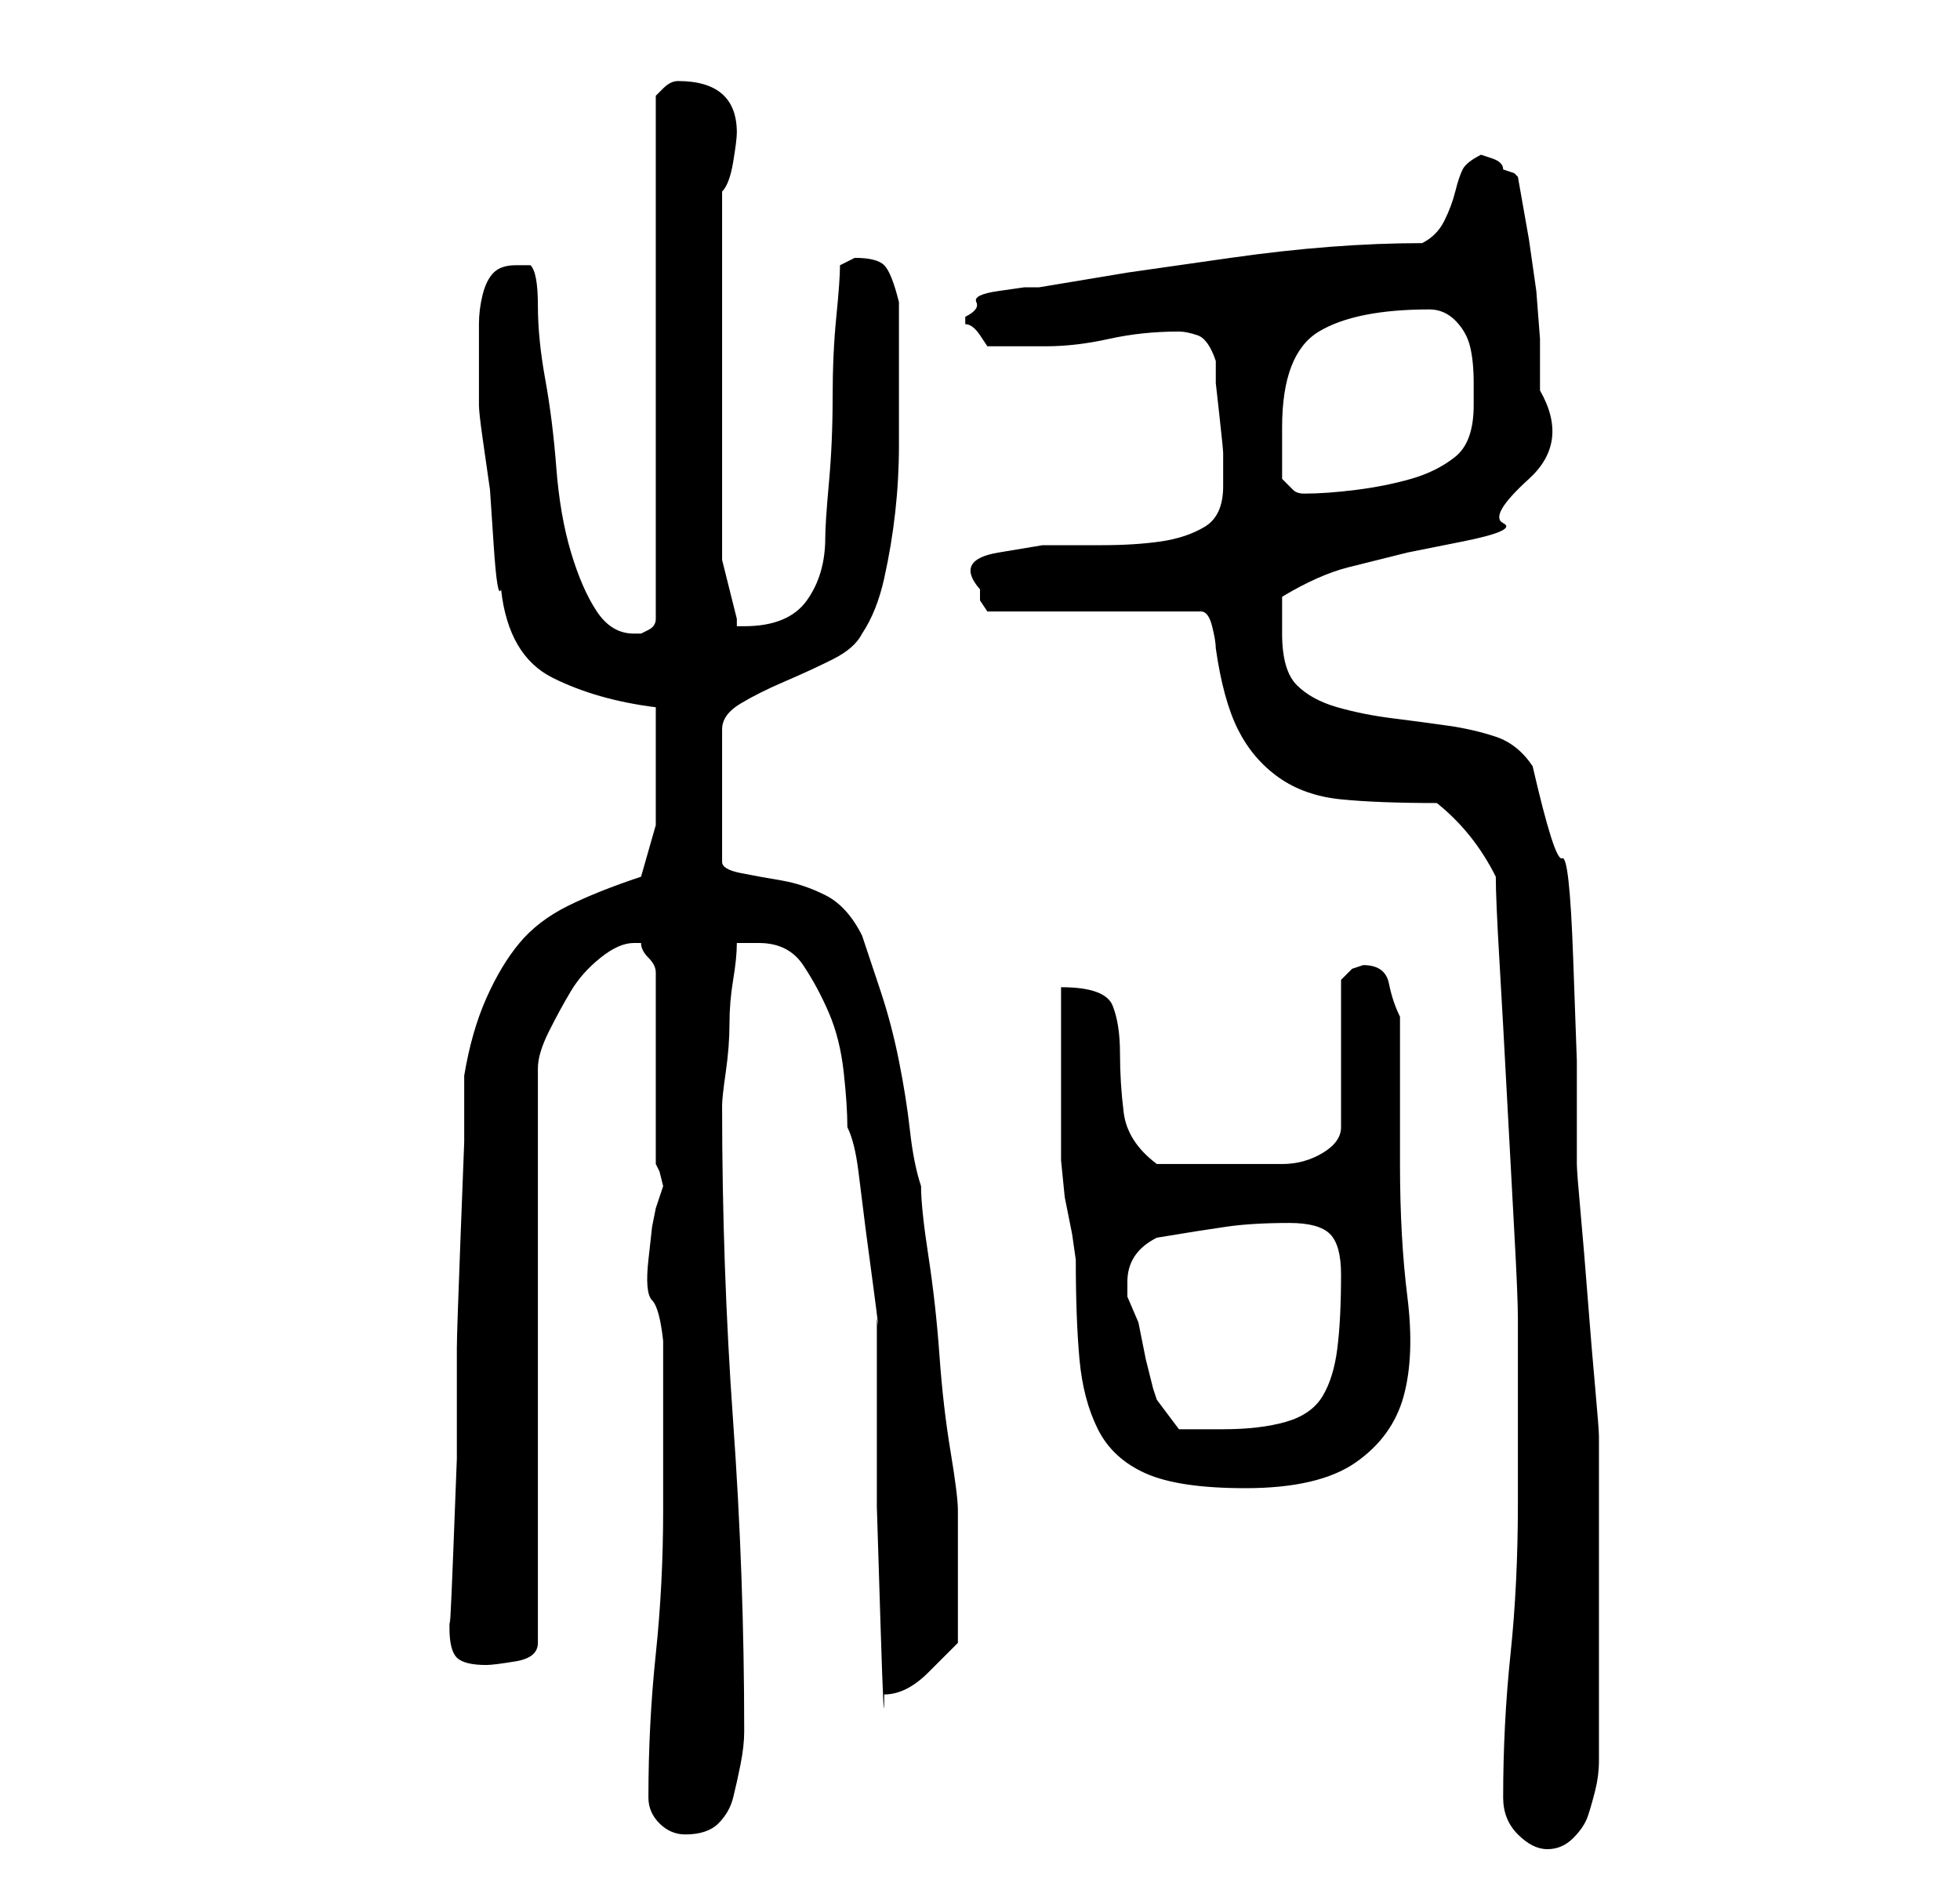<?xml version="1.0" standalone="no"?>
<!DOCTYPE svg PUBLIC "-//W3C//DTD SVG 1.1//EN" "http://www.w3.org/Graphics/SVG/1.1/DTD/svg11.dtd" >
<svg xmlns="http://www.w3.org/2000/svg" xmlns:xlink="http://www.w3.org/1999/xlink" version="1.1" viewBox="-10 0 266 256">
   <path fill="currentColor"
d="M194 244q0 3 2 5t4 2t3.5 -1.5t2 -3t1 -3.5t0.5 -4v-4v-6.5v-6.5v-5v-5v-7.5v-6.5v-3q0 -1 -0.5 -6.5t-1 -12t-1 -12t-0.5 -6.5v-14t-0.5 -14t-1.5 -13.5t-4 -12.5q-2 -3 -5 -4t-6.5 -1.5t-7.5 -1t-7.5 -1.5t-5.5 -3t-2 -7v-2v-3q5 -3 9 -4l8 -2t7.5 -1.5t5.5 -2.5
t3.5 -6t1.5 -12v-7t-0.5 -6.5l-1 -7t-1.5 -8.5l-0.5 -0.5t-1.5 -0.5q0 -1 -1.5 -1.5l-1.5 -0.5q-2 1 -2.5 2t-1 3t-1.5 4t-3 3q-6 0 -12.5 0.5t-13.5 1.5l-14 2t-12 2h-2t-3.5 0.5t-3 1.5t-1.5 2v1q1 0 2 1.5l1 1.5h4h4q4 0 8.5 -1t9.5 -1q1 0 2.5 0.5t2.5 3.5v3t0.5 4.5
t0.5 5v3.5v1q0 4 -2.5 5.5t-6 2t-8 0.5h-8t-6 1t-2.5 5v1.5t1 1.5h29q1 0 1.5 2t0.5 3q1 7 3 11t5.5 6.5t8.5 3t13 0.5q5 4 8 10q0 3 0.5 11.5t1 18t1 18.5t0.5 12v4v7v8v6q0 11 -1 20.5t-1 19.5zM78 244q0 2 1.5 3.5t3.5 1.5q3 0 4.5 -1.5t2 -3.5t1 -4.5t0.5 -4.5
q0 -21 -1.5 -42t-1.5 -43v0q0 -1 0.5 -4.5t0.5 -6.5t0.5 -6t0.5 -5h1h2q4 0 6 3t3.5 6.5t2 8t0.5 7.5q1 2 1.5 6l1 8t1 7.5t0.5 4.5v10v15.5t0.5 16t0.5 9.5q3 0 6 -3l4 -4v-5v-4v-5v-4q0 -2 -1 -8t-1.5 -13t-1.5 -13.5t-1 -9.5q-1 -3 -1.5 -7.5t-1.5 -9.5t-2.5 -9.5
l-2.5 -7.5q-2 -4 -5 -5.5t-6 -2t-5.5 -1t-2.5 -1.5v-18q0 -2 2.5 -3.5t6 -3t6.5 -3t4 -3.5q2 -3 3 -7.5t1.5 -9t0.5 -9v-7.5v-12q-1 -4 -2 -5t-4 -1l-1 0.5l-1 0.5q0 2 -0.5 7t-0.5 11t-0.5 11.5t-0.5 7.5q0 5 -2.5 8.5t-8.5 3.5h-1v-1l-2 -8v-50q1 -1 1.5 -4t0.5 -4
q0 -7 -8 -7v0q-1 0 -2 1l-1 1v71q0 1 -1 1.5l-1 0.5h-0.5h-0.5q-3 0 -5 -3t-3.5 -8t-2 -11.5t-1.5 -12t-1 -10t-1 -5.5h-2q-2 0 -3 1t-1.5 3t-0.5 4v4v4v3q0 1 0.5 4.5l1 7t0.5 7.5t1 6q1 9 7 12t14 4v9v7t-2 7q-6 2 -10 4t-6.5 5t-4.5 7.5t-3 10.5v9t-0.5 13t-0.5 15v15
t-0.5 13t-0.5 8v2q0 3 1 4t4 1q1 0 4 -0.5t3 -2.5v-78q0 -2 1.5 -5t3 -5.5t4 -4.5t4.5 -2h1q0 1 1 2t1 2v26l0.5 1t0.5 2l-0.5 1.5l-0.5 1.5l-0.5 2.5t-0.5 4.5t0.5 5.5t1.5 5.5v23q0 10 -1 19.5t-1 19.5zM134 134v4v6v6v4v3.5t0.5 5l1 5t0.5 3.5q0 8 0.5 13.5t2.5 9.5
t6.5 6t13.5 2q10 0 15 -3.5t6.5 -9t0.5 -13.5t-1 -18v-4v-6v-6v-4q-1 -2 -1.5 -4.5t-3.5 -2.5l-1.5 0.5t-1.5 1.5v20q0 2 -2.5 3.5t-5.5 1.5h-6.5h-5.5h-2h-3q-4 -3 -4.5 -7t-0.5 -8t-1 -6.5t-7 -2.5zM143 174q0 -2 1 -3.5t3 -2.5q6 -1 9.5 -1.5t8.5 -0.5q4 0 5.5 1.5
t1.5 5.5q0 6 -0.5 10t-2 6.5t-5 3.5t-8.5 1h-3.5h-2.5l-3 -4l-0.5 -1.5t-1 -4l-1 -5t-1.5 -3.5v-2zM164 65v-3v-4q0 -10 5 -13t15 -3q2 0 3.5 1.5t2 3.5t0.5 5v3q0 5 -2.5 7t-6 3t-7.5 1.5t-7 0.5q-1 0 -1.5 -0.5z" />
</svg>
